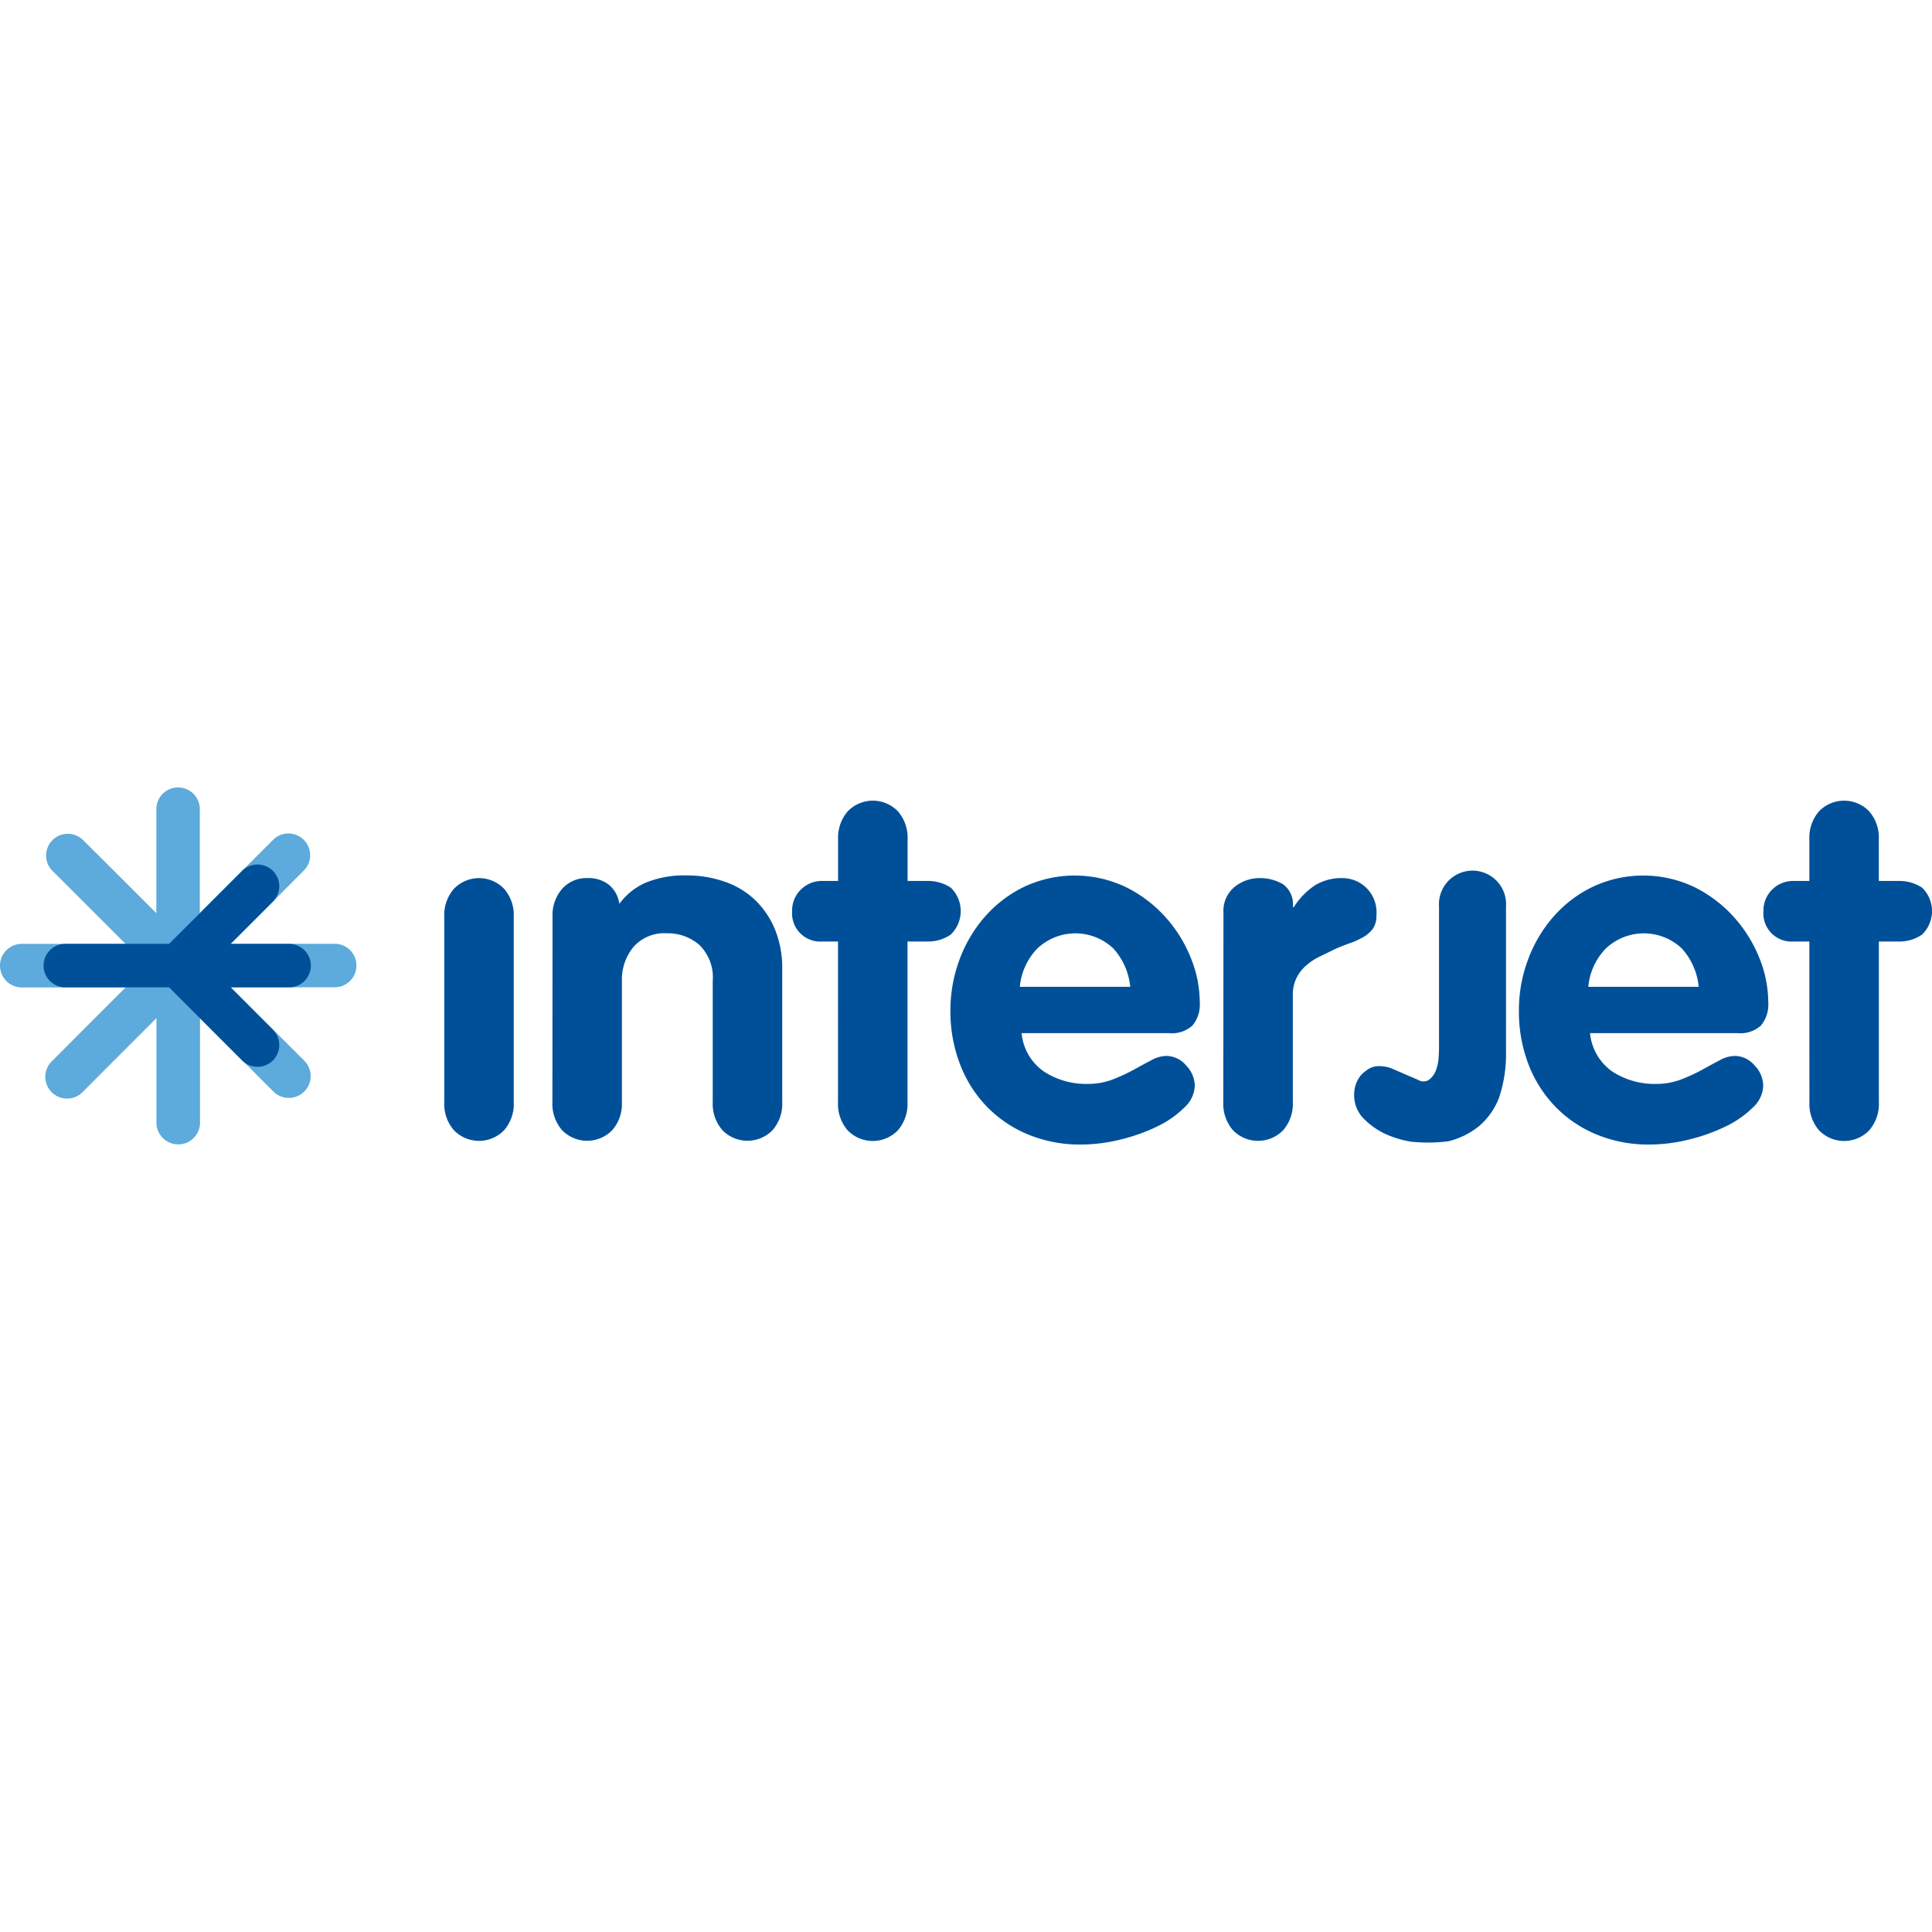 <svg id="Capa_1" data-name="Capa 1" xmlns="http://www.w3.org/2000/svg" viewBox="0 0 1200 1200"><defs><style>.cls-1{fill:#005099;}.cls-2{fill:#5daadc;}</style></defs><g id="_03" data-name=" 03"><g id="_03-2" data-name=" 03-2"><g id="Grupo_249" data-name="Grupo 249"><g id="Grupo_248" data-name="Grupo 248"><path id="Trazado_25179" data-name="Trazado 25179" class="cls-1" d="M275.94,569.43a24.85,24.85,0,0,1,6-17.38,21.61,21.61,0,0,1,30.55-.61l.62.61a24.94,24.94,0,0,1,6,17.38V684.64a24.9,24.9,0,0,1-6,17.37,21.71,21.71,0,0,1-30.7.47c-.16-.15-.32-.31-.47-.47a24.8,24.8,0,0,1-6-17.37Z"/><path id="Trazado_25180" data-name="Trazado 25180" class="cls-1" d="M343.19,569.42a24.79,24.79,0,0,1,6-17.39,20.11,20.11,0,0,1,15.63-6.64,20.53,20.53,0,0,1,13.52,4.26,18.49,18.49,0,0,1,6.33,11.77,40.25,40.25,0,0,1,16.41-13.18,63,63,0,0,1,25.46-4.5,70.25,70.25,0,0,1,23.65,3.92A51.59,51.59,0,0,1,469,559a53.94,53.94,0,0,1,12.35,18.28,63.18,63.18,0,0,1,4.5,24.57v82.73a24.7,24.7,0,0,1-6,17.37,21.7,21.7,0,0,1-30.67.49l-.49-.49a24.8,24.8,0,0,1-6-17.37v-75.2a28.16,28.16,0,0,0-8.33-22.48,29.78,29.78,0,0,0-20.18-7.22,25.55,25.55,0,0,0-20.77,8.53,32,32,0,0,0-7.13,21.17v75.21a24.8,24.8,0,0,1-6,17.37,21.7,21.7,0,0,1-30.69.48c-.16-.15-.32-.32-.48-.48a24.8,24.8,0,0,1-6-17.37Z"/><path id="Trazado_25181" data-name="Trazado 25181" class="cls-1" d="M520.51,584.79h-9.63A17.57,17.57,0,0,1,492,568.71a19.27,19.27,0,0,1,0-2.74,18.18,18.18,0,0,1,5.42-13.43,18.45,18.45,0,0,1,13.51-5.36h9.62V521.33a25,25,0,0,1,6-17.41,21.68,21.68,0,0,1,30.64-.53l.53.53a25.06,25.06,0,0,1,6,17.41v25.85H576a25.43,25.43,0,0,1,14.56,4.17A20.25,20.25,0,0,1,591,580l-.48.49A24.62,24.62,0,0,1,576,584.79H563.67v99.85a25,25,0,0,1-6,17.44,21.7,21.7,0,0,1-30.69.48l-.48-.48a25,25,0,0,1-6-17.44Z"/><path id="Trazado_25182" data-name="Trazado 25182" class="cls-1" d="M634.55,641.71a32.61,32.61,0,0,0,14,23.95,48.07,48.07,0,0,0,26.88,7.58,43.42,43.42,0,0,0,15.47-2.69,110,110,0,0,0,13.06-6q6-3.33,11.12-6a19.93,19.93,0,0,1,9.3-2.7,16.24,16.24,0,0,1,12.3,5.88,18.43,18.43,0,0,1,5.42,12.72,19.27,19.27,0,0,1-6.46,13.44A61.76,61.76,0,0,1,719,699.55a111.51,111.51,0,0,1-22.84,8.19,101.77,101.77,0,0,1-24.62,3.15,84.41,84.41,0,0,1-33.21-6.33,75.94,75.94,0,0,1-25.57-17.42,77.55,77.55,0,0,1-16.54-26.28,90.89,90.89,0,0,1-5.89-33.19A89.72,89.72,0,0,1,596,595.94a84.74,84.74,0,0,1,15.87-26.71,76.68,76.68,0,0,1,24.41-18.49,73.91,73.91,0,0,1,63.07.28,81.87,81.87,0,0,1,24.56,18.63A84.83,84.83,0,0,1,739.65,595a74,74,0,0,1,5.55,27.48,20.45,20.45,0,0,1-4.48,14.42,18.86,18.86,0,0,1-14.36,4.81ZM702,612.93a41.29,41.29,0,0,0-10.48-23.82,34.32,34.32,0,0,0-47.46.28,39.3,39.3,0,0,0-10.62,23.54Z"/><path id="Trazado_25183" data-name="Trazado 25183" class="cls-1" d="M759.91,567a19.23,19.23,0,0,1,7-16.2A24.57,24.57,0,0,1,782,545.41a28.15,28.15,0,0,1,14.84,3.76A15.32,15.32,0,0,1,803,563.42h.6a45.64,45.64,0,0,1,13.07-13.48A31.48,31.48,0,0,1,834,545.41,21.16,21.16,0,0,1,855,566.64c0,.63,0,1.26-.09,1.88a13.76,13.76,0,0,1-2.26,8.43,19.81,19.81,0,0,1-5.85,5.08,49.57,49.57,0,0,1-8.26,3.75c-3.1,1.12-6.25,2.34-9.45,3.76-3.21,1.59-6.37,3.14-9.45,4.62a36.79,36.79,0,0,0-8.41,5.57,25.26,25.26,0,0,0-6,7.8A23.74,23.74,0,0,0,803,618.32v66.31A24.91,24.91,0,0,1,797,702a21.72,21.72,0,0,1-30.7.48l-.48-.48a24.9,24.9,0,0,1-6-17.37Z"/><path id="Trazado_25184" data-name="Trazado 25184" class="cls-1" d="M987.61,641.71a32.75,32.75,0,0,0,14,23.95,48,48,0,0,0,26.87,7.58,43.42,43.42,0,0,0,15.47-2.69,108.16,108.16,0,0,0,13.09-6c4-2.22,7.68-4.22,11.1-6a20,20,0,0,1,9.31-2.7,16.25,16.25,0,0,1,12.31,5.88,18.27,18.27,0,0,1,5.41,12.72,19.22,19.22,0,0,1-6.44,13.44,61.7,61.7,0,0,1-16.68,11.66,111.43,111.43,0,0,1-22.83,8.19,101.62,101.62,0,0,1-24.61,3.15,84.15,84.15,0,0,1-33.2-6.33,75.94,75.94,0,0,1-25.57-17.42,77.91,77.91,0,0,1-16.56-26.28,91.53,91.53,0,0,1-5.86-33.19,89.48,89.48,0,0,1,5.69-31.73A85.28,85.28,0,0,1,965,569.23a76.53,76.53,0,0,1,24.41-18.49,73.89,73.89,0,0,1,63.06.28A81.83,81.83,0,0,1,1077,569.65,85,85,0,0,1,1092.76,595a74,74,0,0,1,5.54,27.48,20.46,20.46,0,0,1-4.49,14.42,18.87,18.87,0,0,1-14.34,4.81Zm67.48-28.78a41.31,41.31,0,0,0-10.47-23.82,34.34,34.34,0,0,0-47.47.28,39.25,39.25,0,0,0-10.63,23.54Z"/><path id="Trazado_25185" data-name="Trazado 25185" class="cls-1" d="M1123.82,584.79h-9.61a17.54,17.54,0,0,1-18.91-16.06,17,17,0,0,1,0-2.76,18.23,18.23,0,0,1,5.41-13.43,18.43,18.43,0,0,1,13.51-5.36h9.61V521.33a25,25,0,0,1,6-17.41,21.64,21.64,0,0,1,30.6-.54l.54.54a24.92,24.92,0,0,1,6,17.41v25.85h12.3a25.42,25.42,0,0,1,14.57,4.17,20.25,20.25,0,0,1,.47,28.64c-.15.16-.31.31-.47.47a24.61,24.61,0,0,1-14.57,4.33H1167v99.85a25,25,0,0,1-6,17.44,21.65,21.65,0,0,1-30.62.51l-.52-.51a25,25,0,0,1-6-17.44Z"/><g id="Grupo_247" data-name="Grupo 247"><path id="Trazado_25186" data-name="Trazado 25186" class="cls-2" d="M124.11,567.15V502.6a13.5,13.5,0,0,0-27,0v64.57L71,541.09l-19.6-19.53a13.49,13.49,0,0,0-19.07,19.07L52,560.26l26,26H13.53a13.53,13.53,0,0,0,0,27.06H78l-26,26L38.69,652.68l-6.23,6.23A13.53,13.53,0,1,0,51.61,678l5.75-5.77,13.76-13.81,26.06-26.07v64.52a13.53,13.53,0,1,0,27.05.73c0-.24,0-.49,0-.73V632.38l26,26,13.35,13.35,6.24,6.23A13.53,13.53,0,0,0,189,658.83l-5.77-5.77-13.8-13.75L143.32,613.2h64.57a13.5,13.5,0,0,0,0-27H143.3l26.09-26.09,19.46-19.55a13.49,13.49,0,0,0-19.08-19.07l-19.62,19.62Z"/><path id="Trazado_25188" data-name="Trazado 25188" class="cls-1" d="M169.26,639.33a13.51,13.51,0,1,1-18.62,19.58l-.48-.48-23.84-23.84L105,613.25H41.21a13.51,13.51,0,1,1-1-27,9,9,0,0,1,1,0H105l19.15-19.09,26-26a13.51,13.51,0,0,1,19.58,18.63c-.15.16-.31.32-.48.47l-26,26h36.84a13.51,13.51,0,0,1,0,27H143.24Z"/></g></g></g><path id="Trazado_25189" data-name="Trazado 25189" class="cls-1" d="M880.72,670.68a6.48,6.48,0,0,0,6.56.22,13.74,13.74,0,0,0,4.59-6,26.76,26.76,0,0,0,1.65-7.65c.2-2.7.28-5.17.28-7.38v-86.8a20.86,20.86,0,1,1,41.62,0v89.54a86.06,86.06,0,0,1-4.22,28.88,43.48,43.48,0,0,1-12.65,18.07,49.25,49.25,0,0,1-18.75,9.28,99.17,99.17,0,0,1-23.67.24,63.77,63.77,0,0,1-16.67-5.24,47.21,47.21,0,0,1-13.06-9.68,20.92,20.92,0,0,1-5.27-15.46,18.38,18.38,0,0,1,4.31-11,25,25,0,0,1,5-4,12.61,12.61,0,0,1,6.27-1.51,20.63,20.63,0,0,1,8.2,1.67c2,.83,8,3.48,8,3.48Z"/></g></g></svg>